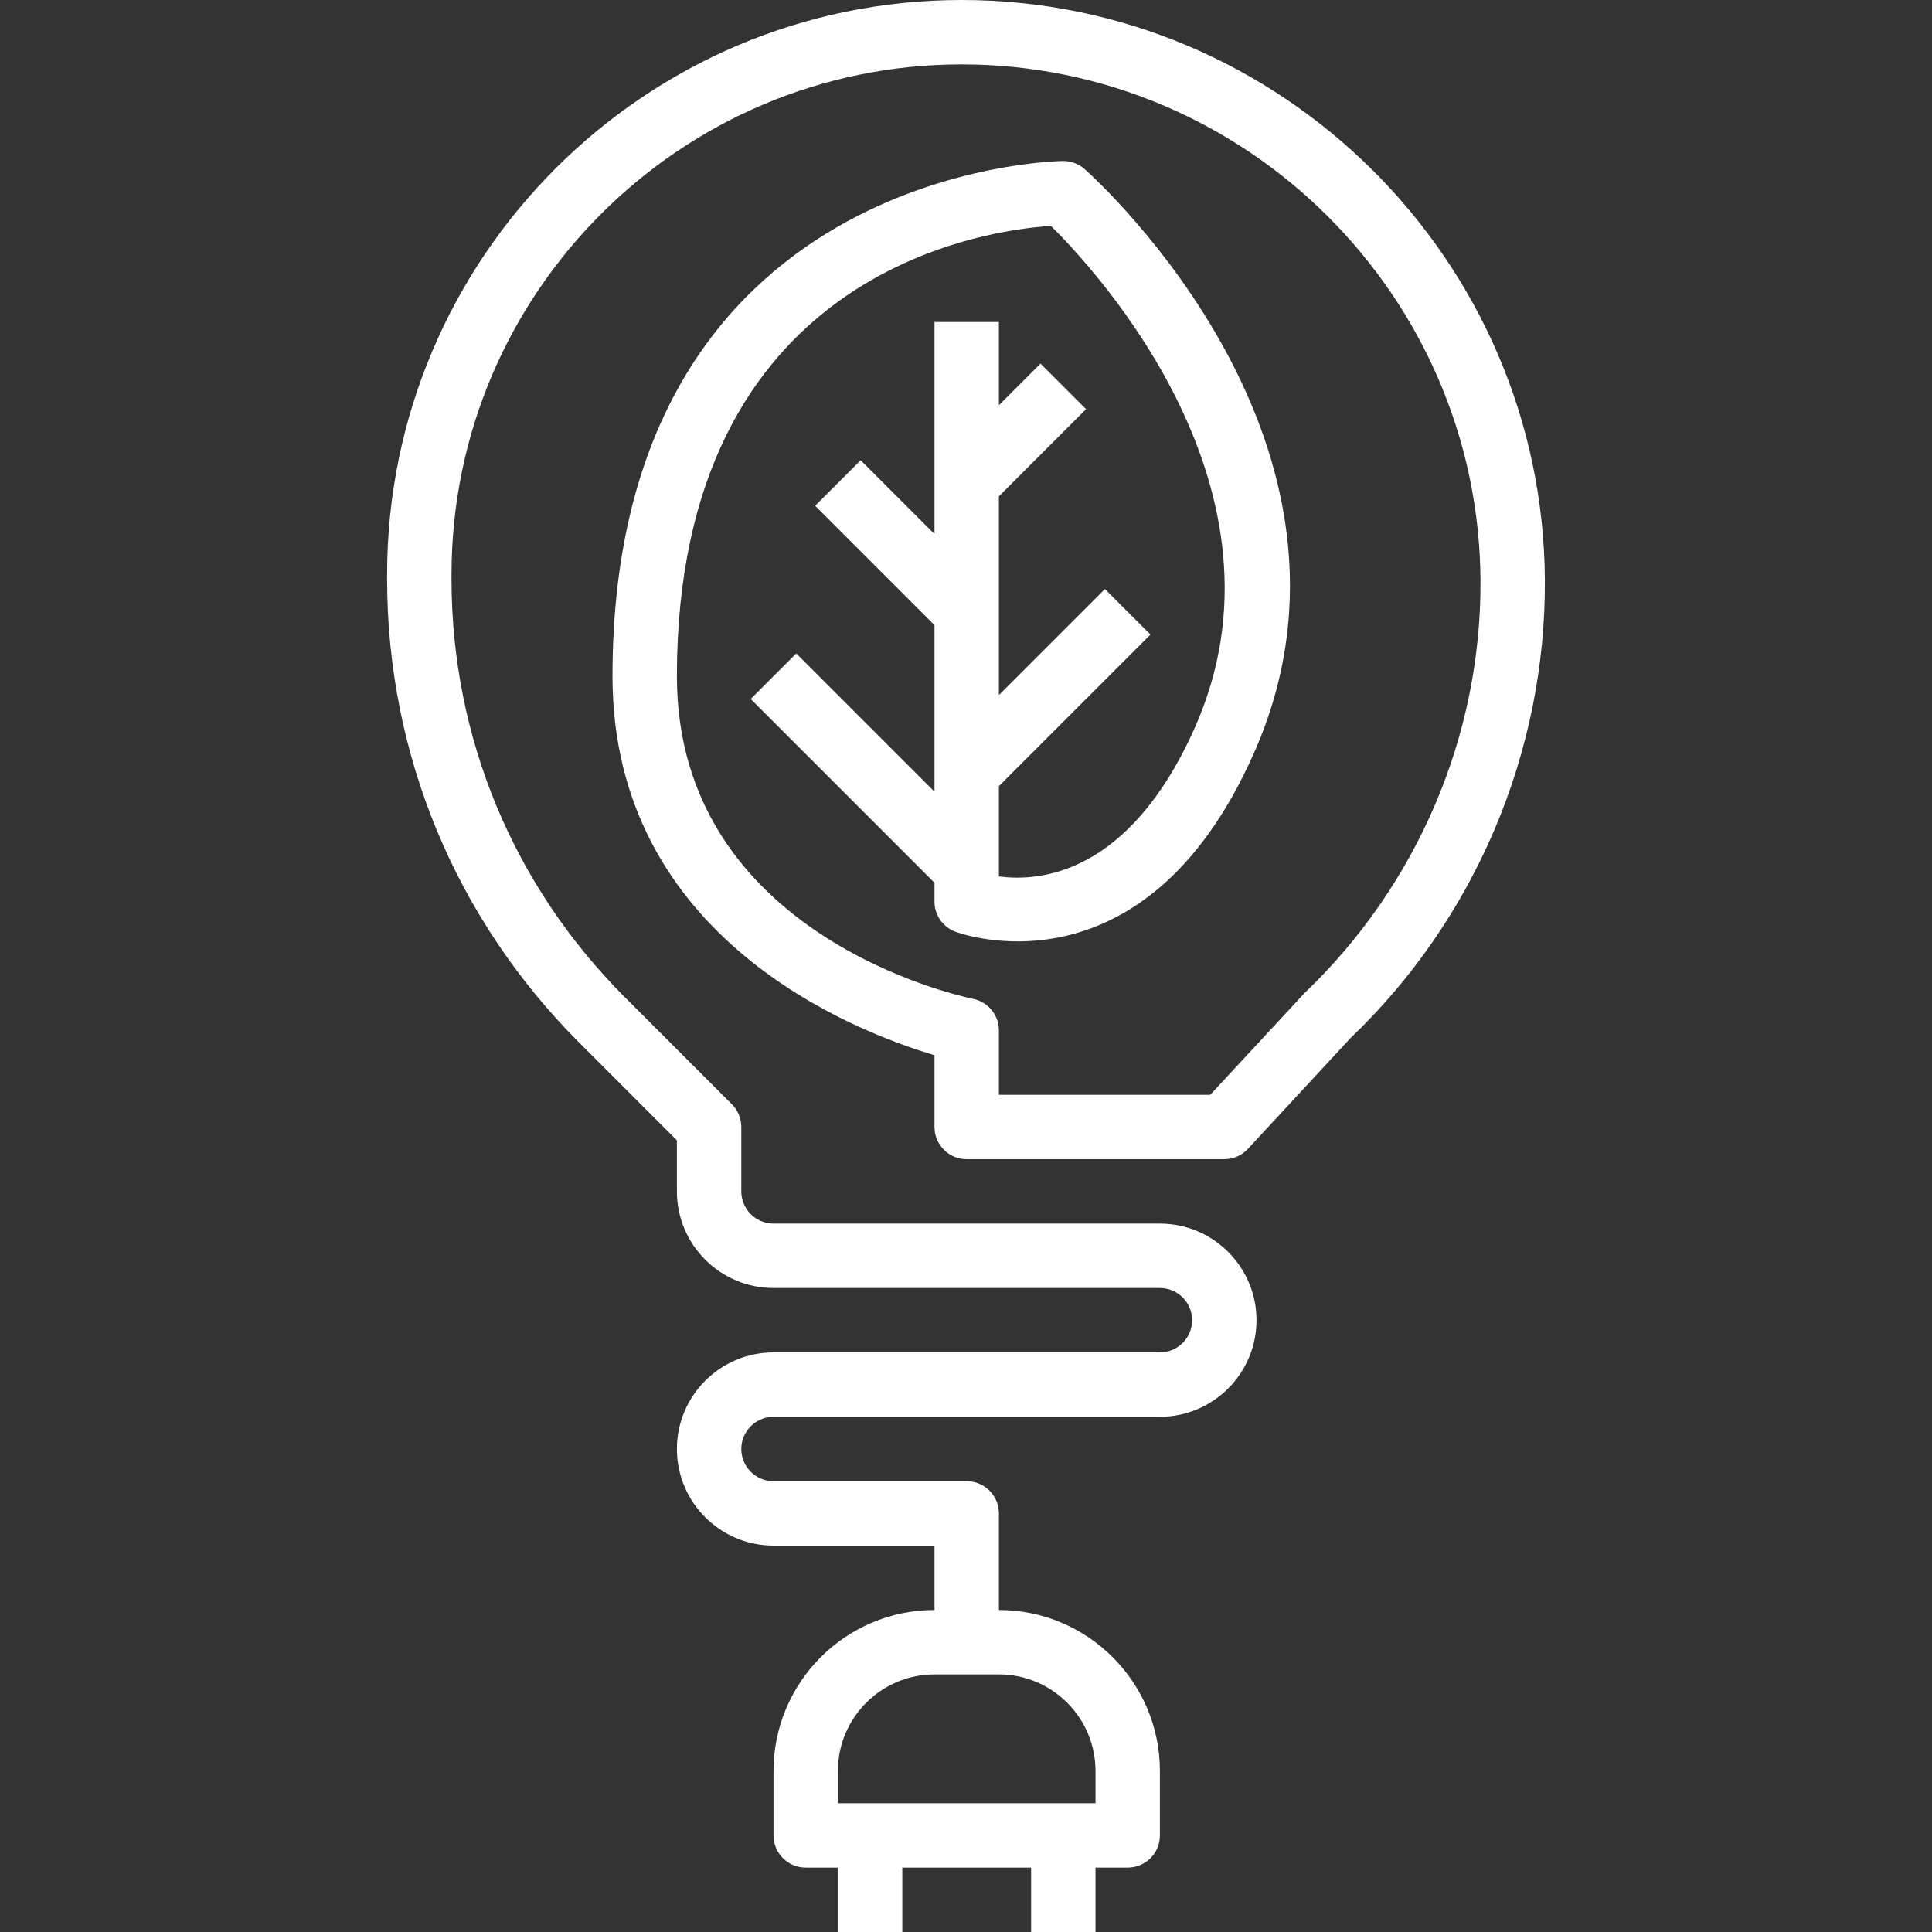 <?xml version="1.0" encoding="iso-8859-1"?>
<!-- Generator: Adobe Illustrator 19.0.0, SVG Export Plug-In . SVG Version: 6.00 Build 0)  -->
<svg xmlns="http://www.w3.org/2000/svg" xmlns:xlink="http://www.w3.org/1999/xlink" version="1.1" id="Capa_1" x="0px" y="0px" viewBox="0 0 480 480" style="enable-background:new 0 0 480 480;" xml:space="preserve" width="512px" height="512px">
<rect x="0" y="0" width="480" height="480" fill="#333333" stroke="none"/>
<g>
	<g>
		<path d="M238.901,0C160.202,0,96.175,64.023,96.175,142.727v1.102c0,43.516,16.949,84.43,47.723,115.203l24.277,24.281V296    c0,13.234,10.766,24,24,24h96c4.41,0,8,3.586,8,8s-3.59,8-8,8h-96c-13.234,0-24,10.766-24,24s10.766,24,24,24h40v16    c-22.055,0-40,17.945-40,40v16c0,4.422,3.582,8,8,8h8v16h16v-16h32v16h16v-16h8c4.418,0,8-3.578,8-8v-16c0-22.055-17.945-40-40-40    v-24c0-4.422-3.582-8-8-8h-48c-4.41,0-8-3.586-8-8s3.59-8,8-8h96c13.234,0,24-10.766,24-24s-10.766-24-24-24h-96    c-4.41,0-8-3.586-8-8v-16c0-2.125-0.844-4.156-2.344-5.656l-26.621-26.625c-27.75-27.75-43.035-64.648-43.035-103.891v-1.102    C112.175,72.852,169.022,16,238.901,16c70.703,0,128.535,57.516,128.922,128.219c0.215,38.375-15.574,75.586-43.66,102.445    L300.682,272h-52.508v-16c0-3.805-2.691-7.086-6.418-7.844c-3.004-0.609-73.582-15.695-73.582-80.156    c0-100.367,76.242-110.797,92.926-111.875c11.477,11.344,61.867,65.891,35.766,124.625    c-16.332,36.742-38.758,38.344-48.691,36.992v-22.43l37.656-37.656l-11.313-11.313l-26.344,26.344v-49.375l21.656-21.656    l-11.313-11.313l-10.344,10.344V80h-16v52.688l-18.344-18.344l-11.313,11.313l29.656,29.656v41.375l-34.344-34.344l-11.313,11.313    l45.656,45.656V224c0,3.273,1.992,6.219,5.035,7.43c0.457,0.195,46.715,17.813,74.273-44.18    c33.984-76.469-38.875-142.461-41.992-145.227c-1.465-1.305-3.355-2.023-5.316-2.023c-1.121,0-112,1.461-112,128    c0,65.008,59.957,88.219,80,94.156V280c0,4.422,3.582,8,8,8h64c2.227,0,4.355-0.93,5.867-2.563l25.516-27.555    c30.91-29.539,48.504-71,48.266-113.758C383.389,64.656,318.378,0,238.901,0z M248.175,416c13.234,0,24,10.766,24,24v8h-64v-8    c0-13.234,10.766-24,24-24H248.175z" fill="#FFFFFF"/>
	</g>
</g>
<g>
</g>
<g>
</g>
<g>
</g>
<g>
</g>
<g>
</g>
<g>
</g>
<g>
</g>
<g>
</g>
<g>
</g>
<g>
</g>
<g>
</g>
<g>
</g>
<g>
</g>
<g>
</g>
<g>
</g>
</svg>
